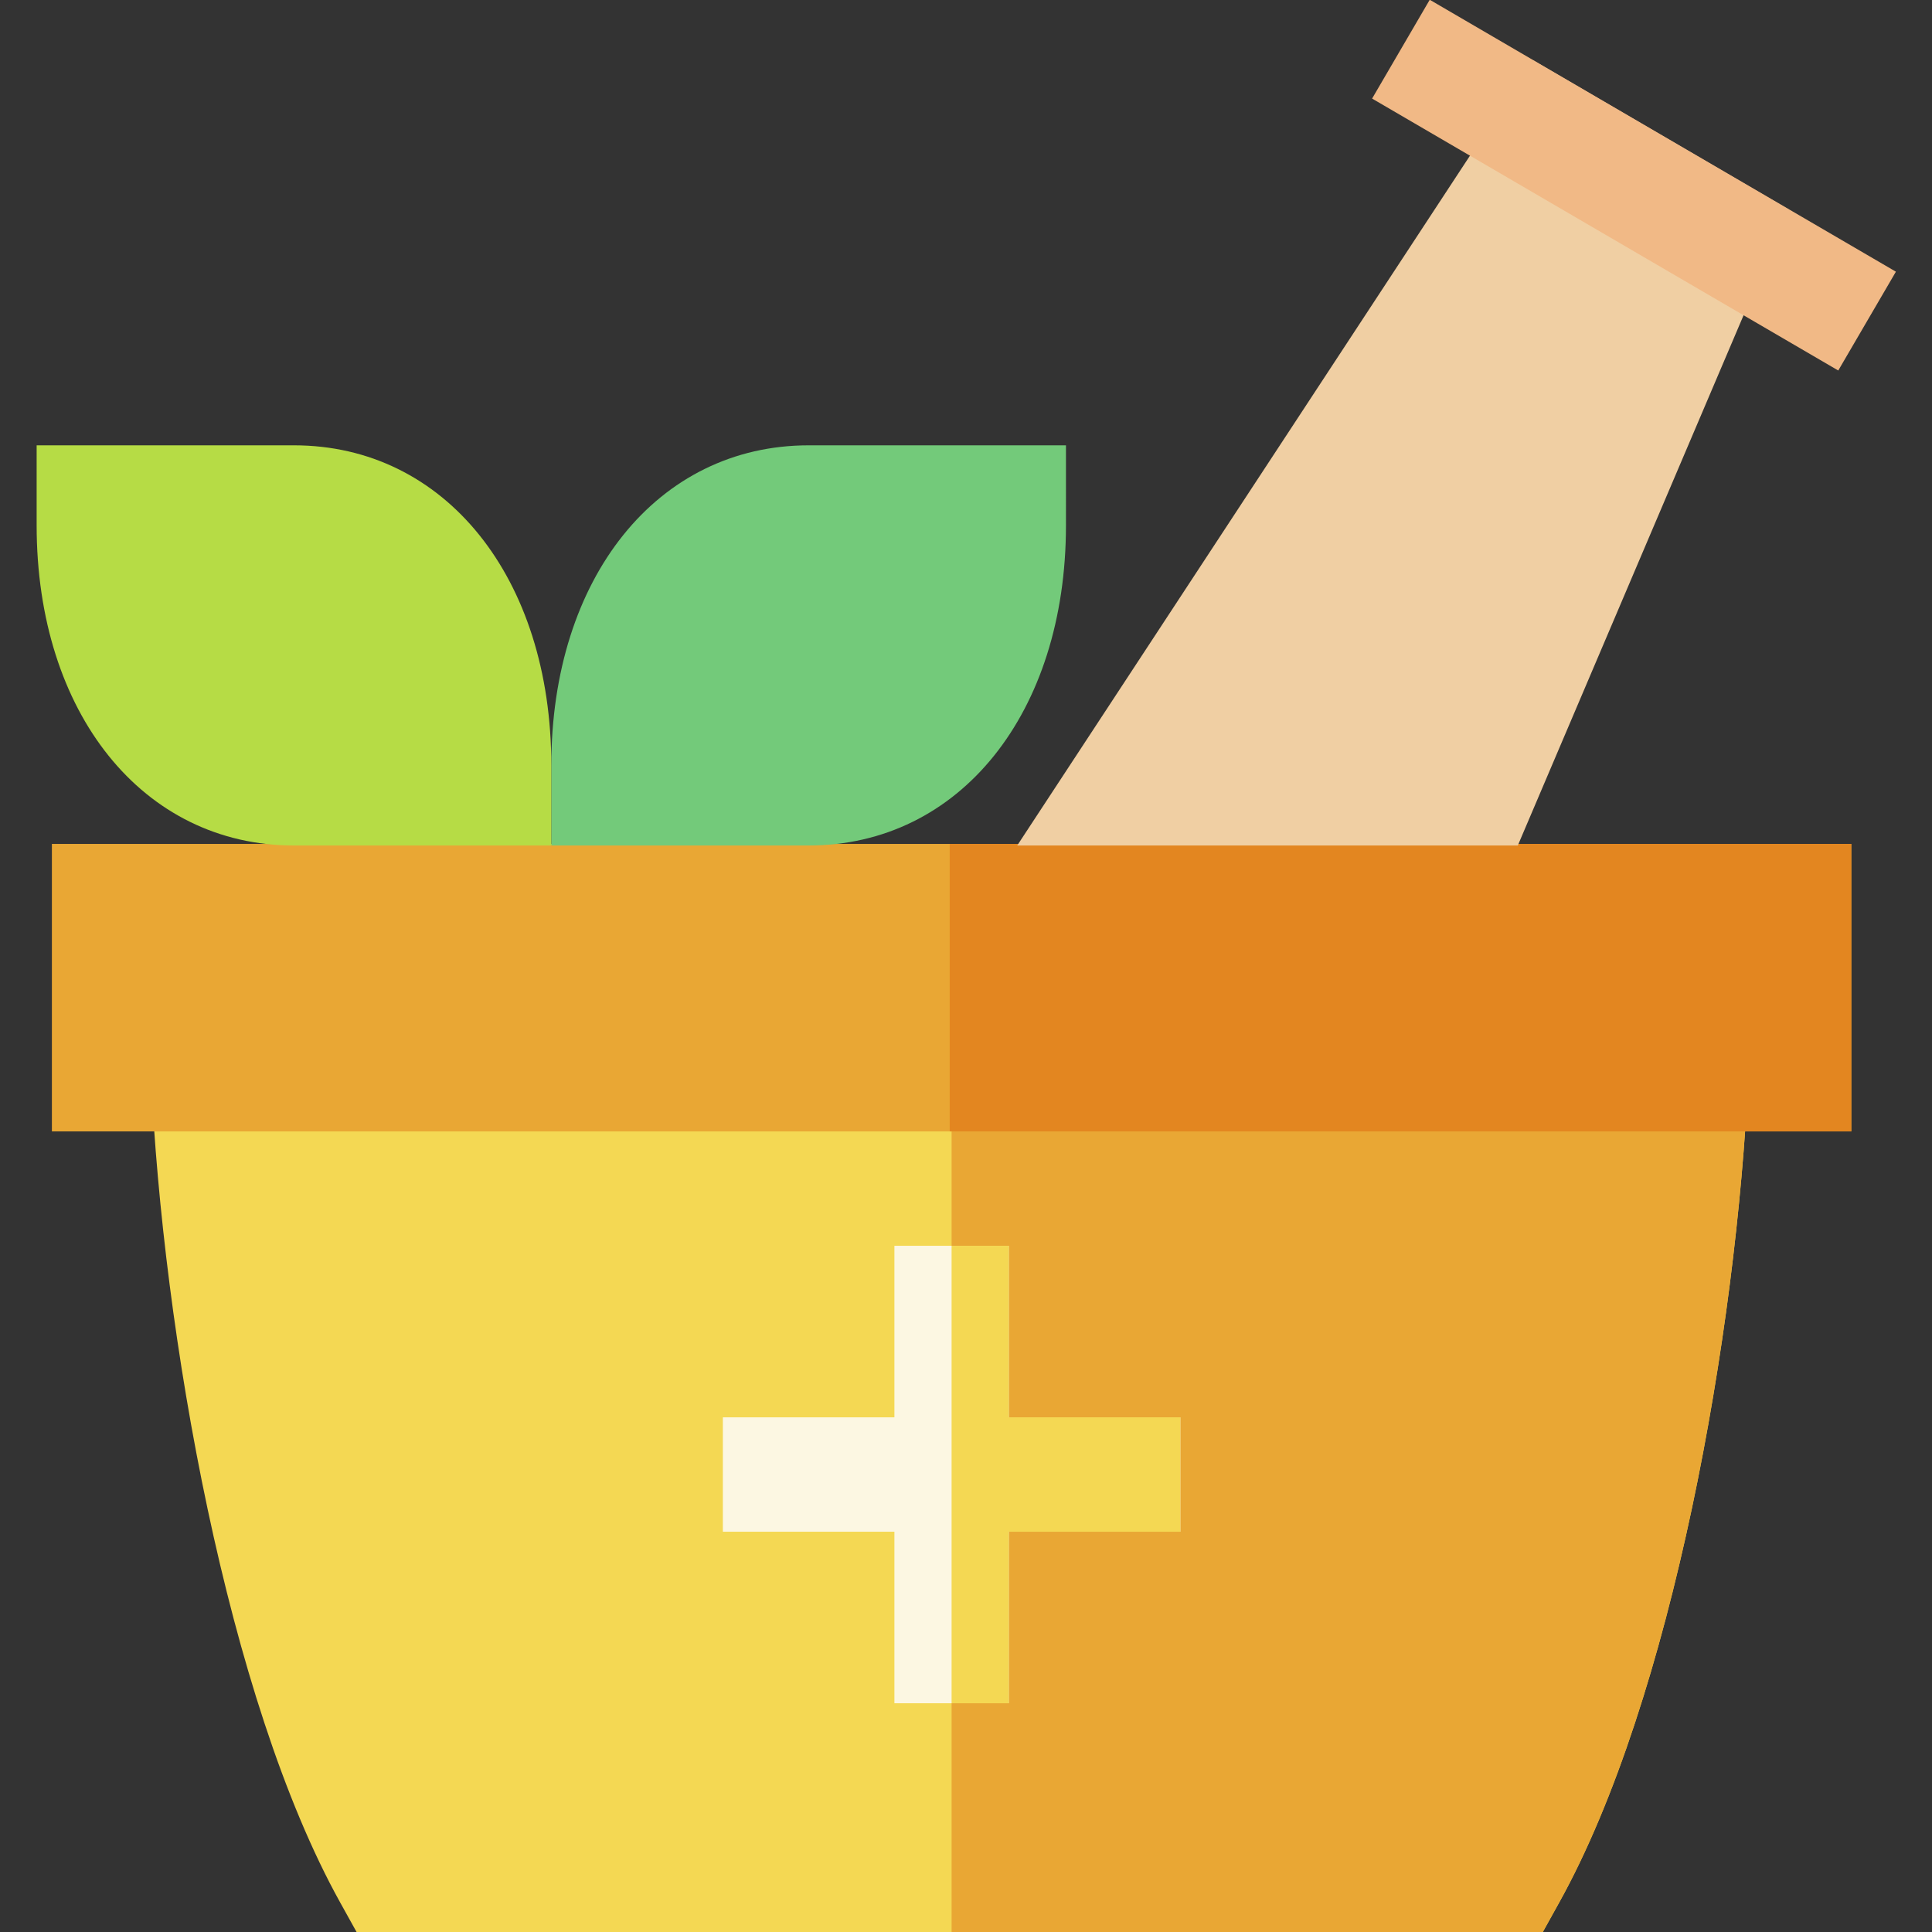 <svg id="Capa_1" enable-background="new 0 0 506.778 506.778" height="512" viewBox="0 0 506.778 506.778" width="512" xmlns="http://www.w3.org/2000/svg"><rect x="0" y="0" width="506.778" height="506.778" fill="#333333" stroke="none"/><g><path d="m404.689 506.778h-311.158l-4.286-7.716c-29.717-53.497-46.552-149.778-49.618-216.597l-.72-15.688h420.404l-.72 15.688c-3.065 66.816-19.898 163.096-49.616 216.596z" fill="#f4d853"/><path d="m249.612 266.778v240h155.077l4.287-7.716c29.718-53.5 46.552-149.78 49.616-216.596l.72-15.688z" fill="#e9a734"/><path d="m13.612 221.368h472v75.41h-472z" fill="#e9a734"/><path d="m249.11 221.368h236.502v75.41h-236.502z" fill="#e38620"/><path d="m309.612 371.778h-45v-45h-30v45h-45v30h45v45h30v-45h45z" fill="#fcf7e2"/><path d="m309.612 371.778h-45v-45h-15v120h15v-45h45z" fill="#f4d853"/><path d="m398.133 221.778h-131.309l135.216-206.016 67.129 39.186z" fill="#f0cfa3"/><path d="m413.481-22.161h30v141.527h-30z" fill="#f1b986" transform="matrix(.504 -.864 .864 .504 170.663 394.273)"/><path d="m279.611 116.813h-67.498c-39.61 0-67.501 34.697-67.501 83.972l.001 20.993h67.498c39.61 0 67.5-34.699 67.501-83.972z" fill="#73ca7a"/><path d="m9.612 116.813h67.498c39.61 0 67.501 34.697 67.501 83.972l-.001 20.993h-67.498c-39.609 0-67.5-34.699-67.501-83.972z" fill="#b6dc45"/></g></svg>